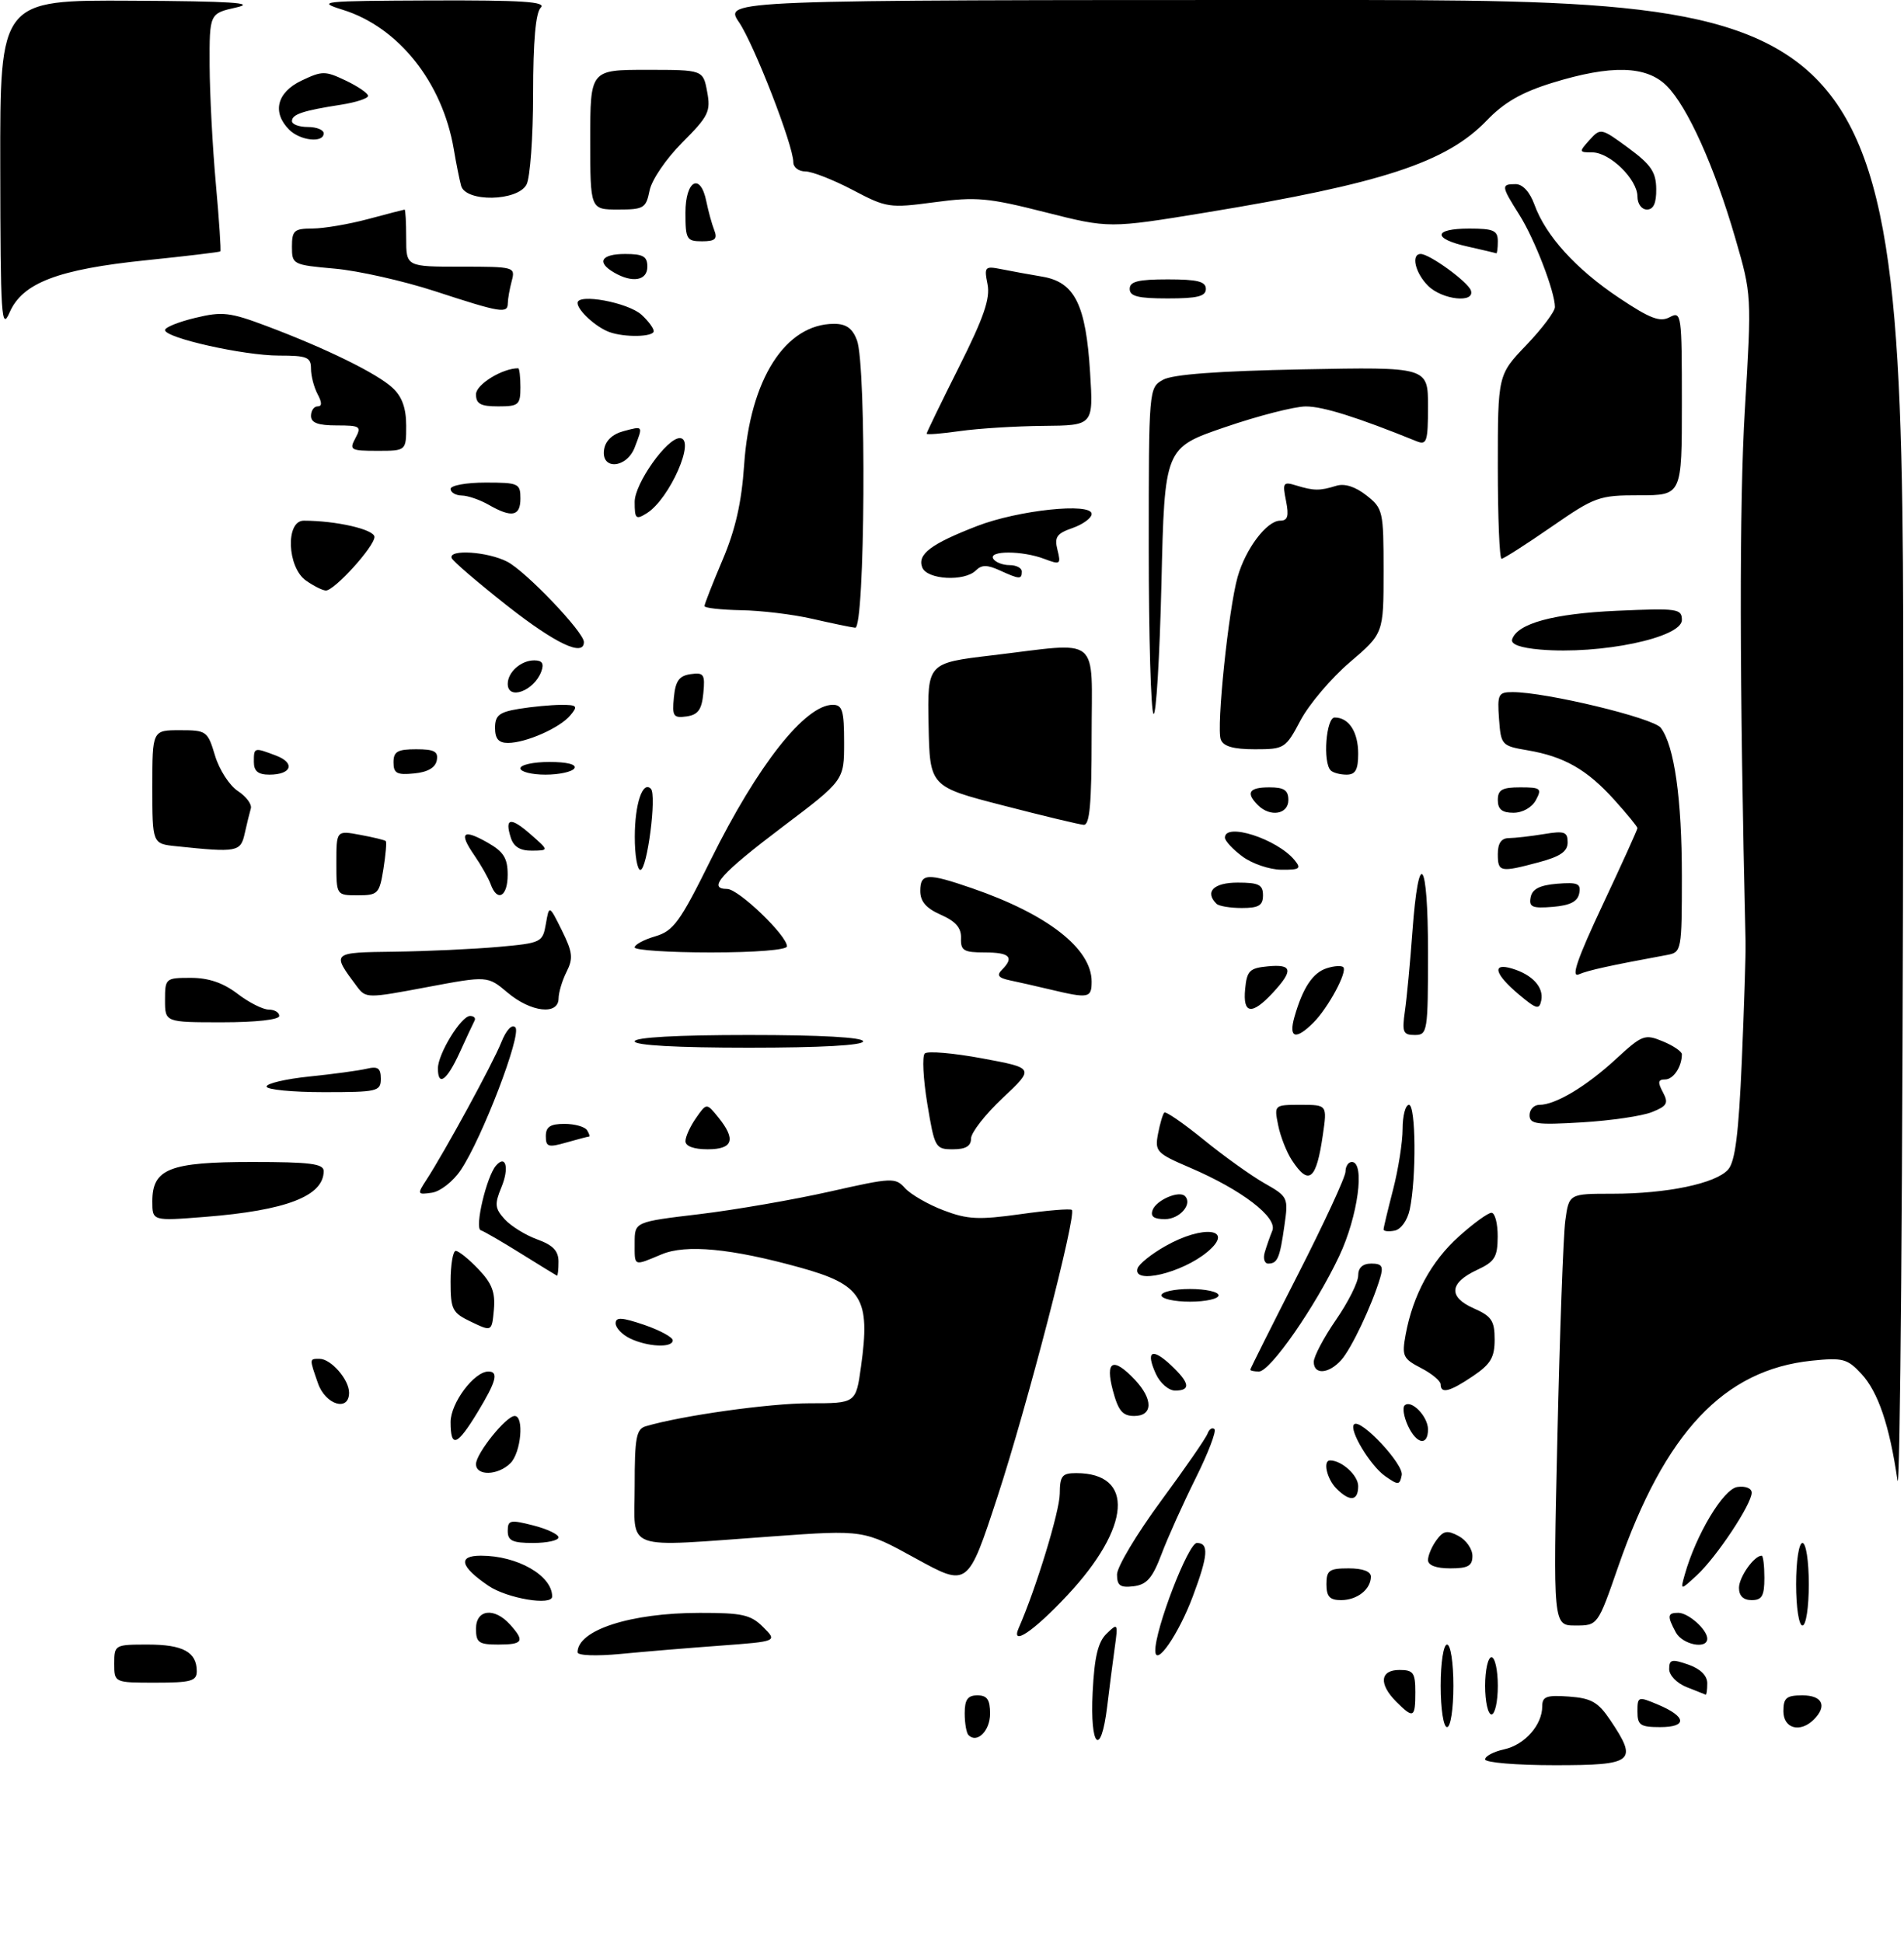 <?xml version="1.0" encoding="UTF-8" standalone="no"?>
<!DOCTYPE svg PUBLIC "-//W3C//DTD SVG 1.1//EN" "http://www.w3.org/Graphics/SVG/1.1/DTD/svg11.dtd" >
<svg xmlns="http://www.w3.org/2000/svg" xmlns:xlink="http://www.w3.org/1999/xlink" version="1.1" viewBox="0 0 300 306">
 <g >
 <path fill="currentColor"
d=" M 234.00 277.08 C 234.00 276.57 235.35 275.86 237.00 275.50 C 240.24 274.79 243.00 271.67 243.00 268.72 C 243.00 267.18 243.68 266.93 247.22 267.19 C 250.74 267.45 251.81 268.06 253.72 270.90 C 258.12 277.45 257.45 278.00 245.00 278.00 C 238.95 278.00 234.00 277.59 234.00 277.08 Z  M 152.60 273.26 C 152.27 272.94 152.00 271.39 152.00 269.83 C 152.00 267.67 152.47 267.00 154.00 267.00 C 155.54 267.00 156.00 267.67 156.00 269.89 C 156.00 272.59 153.95 274.62 152.60 273.26 Z  M 172.16 266.52 C 172.44 260.93 173.00 258.59 174.37 257.27 C 176.13 255.56 176.18 255.64 175.64 259.50 C 175.33 261.70 174.80 265.86 174.45 268.75 C 173.46 276.90 171.72 275.20 172.16 266.52 Z  M 227.00 265.50 C 227.00 261.83 227.44 259.00 228.00 259.00 C 228.56 259.00 229.00 261.83 229.00 265.50 C 229.00 269.17 228.56 272.00 228.00 272.00 C 227.44 272.00 227.00 269.17 227.00 265.50 Z  M 258.00 269.55 C 258.00 267.17 258.10 267.14 261.22 268.45 C 265.74 270.35 265.91 272.00 261.58 272.00 C 258.45 272.00 258.00 271.69 258.00 269.55 Z  M 281.00 269.50 C 281.00 267.39 281.47 267.00 284.00 267.00 C 287.15 267.00 287.93 268.67 285.80 270.80 C 283.65 272.95 281.00 272.24 281.00 269.50 Z  M 220.00 268.00 C 217.21 265.21 217.44 263.00 220.50 263.00 C 222.69 263.00 223.00 263.43 223.00 266.50 C 223.00 270.56 222.71 270.71 220.00 268.00 Z  M 234.00 265.50 C 234.00 263.02 234.45 261.00 235.00 261.00 C 235.55 261.00 236.00 263.02 236.00 265.50 C 236.00 267.98 235.55 270.00 235.00 270.00 C 234.45 270.00 234.00 267.98 234.00 265.50 Z  M 265.75 265.70 C 264.21 265.09 263.00 263.84 263.00 262.86 C 263.00 261.34 263.41 261.25 266.00 262.15 C 267.92 262.82 269.00 263.88 269.00 265.10 C 269.00 266.14 268.89 266.95 268.75 266.89 C 268.61 266.84 267.26 266.30 265.75 265.70 Z  M 18.00 262.00 C 18.00 259.04 18.08 259.00 23.30 259.00 C 28.84 259.00 31.00 260.18 31.00 263.20 C 31.00 264.75 30.09 265.00 24.50 265.00 C 18.00 265.00 18.00 265.00 18.00 262.00 Z  M 91.00 260.22 C 91.00 256.71 99.37 254.01 110.25 254.01 C 116.96 254.00 118.30 254.30 120.25 256.25 C 122.50 258.50 122.50 258.50 113.50 259.17 C 108.55 259.53 101.46 260.12 97.75 260.48 C 93.91 260.84 91.00 260.73 91.00 260.22 Z  M 182.03 260.00 C 181.96 256.65 187.22 243.00 188.58 243.00 C 190.51 243.00 190.37 244.95 187.94 251.42 C 185.73 257.34 182.09 262.62 182.03 260.00 Z  M 75.00 256.50 C 75.00 253.46 77.87 253.10 80.35 255.83 C 82.73 258.47 82.43 259.00 78.50 259.00 C 75.43 259.00 75.00 258.69 75.00 256.50 Z  M 264.04 257.07 C 262.66 254.50 262.73 254.00 264.43 254.00 C 266.03 254.00 269.00 256.65 269.00 258.07 C 269.00 259.81 265.08 259.01 264.04 257.07 Z  M 160.52 256.37 C 163.24 250.18 166.96 238.02 166.98 235.25 C 167.00 232.43 167.34 232.00 169.57 232.00 C 178.82 232.00 178.21 240.52 168.18 251.23 C 162.84 256.94 159.19 259.39 160.52 256.37 Z  M 245.39 226.25 C 245.76 209.89 246.32 194.59 246.63 192.25 C 247.21 188.00 247.21 188.00 254.06 188.00 C 262.64 188.00 270.35 186.39 272.29 184.19 C 273.40 182.93 273.95 178.57 274.45 167.00 C 274.81 158.47 275.08 150.15 275.04 148.50 C 274.07 107.39 274.04 79.20 274.93 64.48 C 276.01 46.51 276.01 46.43 273.42 37.52 C 270.16 26.28 265.90 16.81 262.62 13.53 C 259.42 10.33 253.88 10.18 244.60 13.04 C 239.75 14.54 237.00 16.12 234.24 18.99 C 227.91 25.58 217.70 28.92 190.07 33.46 C 174.75 35.97 174.75 35.97 164.67 33.42 C 155.69 31.14 153.80 30.97 147.24 31.85 C 140.13 32.80 139.69 32.73 134.34 29.91 C 131.29 28.31 127.94 27.00 126.90 27.00 C 125.85 27.00 125.00 26.35 125.00 25.55 C 125.00 22.90 118.84 7.05 116.44 3.50 C 114.06 0.00 114.06 0.00 207.03 0.00 C 300.00 0.00 300.00 0.00 299.88 119.25 C 299.81 184.84 299.40 236.08 298.97 233.12 C 297.72 224.50 295.92 219.21 293.30 216.38 C 291.08 213.98 290.36 213.79 285.49 214.29 C 271.61 215.72 262.31 225.61 254.96 246.75 C 251.75 256.00 251.75 256.00 248.23 256.00 C 244.71 256.00 244.71 256.00 245.39 226.25 Z  M 283.00 249.50 C 283.00 245.83 283.44 243.00 284.00 243.00 C 284.56 243.00 285.00 245.83 285.00 249.50 C 285.00 253.17 284.56 256.00 284.00 256.00 C 283.44 256.00 283.00 253.17 283.00 249.50 Z  M 76.97 249.75 C 72.51 246.72 72.07 245.00 75.77 245.00 C 81.53 245.00 87.00 248.13 87.00 251.43 C 87.00 252.93 79.91 251.74 76.97 249.75 Z  M 209.00 249.50 C 209.00 247.31 209.43 247.00 212.50 247.00 C 214.71 247.00 216.00 247.48 216.00 248.30 C 216.00 250.30 213.84 252.00 211.30 252.00 C 209.51 252.00 209.00 251.44 209.00 249.50 Z  M 274.00 250.07 C 274.00 248.38 276.38 245.00 277.57 245.00 C 277.81 245.00 278.00 246.57 278.00 248.50 C 278.00 251.33 277.62 252.00 276.00 252.00 C 274.69 252.00 274.00 251.33 274.00 250.07 Z  M 144.29 245.44 C 136.09 240.93 136.09 240.93 121.79 241.96 C 97.82 243.67 100.00 244.47 100.00 234.07 C 100.00 226.42 100.25 225.06 101.75 224.62 C 107.42 222.94 121.25 221.00 127.54 221.00 C 134.86 221.00 134.86 221.00 135.66 215.25 C 137.17 204.45 135.86 202.33 126.01 199.61 C 115.19 196.61 108.09 195.94 104.26 197.54 C 99.75 199.42 100.00 199.53 100.00 195.72 C 100.00 192.43 100.00 192.43 110.25 191.21 C 115.89 190.53 125.11 188.93 130.75 187.66 C 140.59 185.44 141.07 185.42 142.62 187.14 C 143.52 188.12 146.23 189.69 148.66 190.61 C 152.43 192.05 154.18 192.14 160.77 191.22 C 165.00 190.62 168.66 190.32 168.88 190.55 C 169.66 191.32 161.84 221.44 157.16 235.73 C 152.50 249.95 152.50 249.95 144.29 245.44 Z  M 176.00 247.96 C 176.00 246.77 179.11 241.57 182.91 236.41 C 186.71 231.26 190.02 226.47 190.27 225.77 C 190.52 225.07 191.01 224.76 191.35 225.07 C 191.69 225.38 190.36 228.86 188.39 232.81 C 186.43 236.75 184.01 242.12 183.02 244.74 C 181.58 248.55 180.69 249.56 178.61 249.82 C 176.50 250.07 176.00 249.72 176.00 247.96 Z  M 265.45 248.00 C 267.22 241.70 271.54 234.49 273.75 234.18 C 275.04 234.00 276.00 234.39 276.00 235.09 C 276.00 236.89 270.47 245.21 267.39 248.06 C 264.75 250.50 264.75 250.50 265.45 248.00 Z  M 225.00 245.69 C 225.00 244.97 225.60 243.56 226.33 242.56 C 227.43 241.06 228.03 240.95 229.83 241.91 C 231.02 242.55 232.00 243.95 232.00 245.04 C 232.00 246.61 231.31 247.00 228.50 247.00 C 226.28 247.00 225.00 246.52 225.00 245.69 Z  M 80.00 241.11 C 80.00 239.39 80.38 239.31 84.00 240.23 C 86.20 240.79 88.00 241.64 88.00 242.12 C 88.00 242.60 86.20 243.00 84.00 243.00 C 80.74 243.00 80.00 242.65 80.00 241.11 Z  M 210.57 234.43 C 209.06 232.92 208.40 230.00 209.57 230.00 C 211.41 230.00 214.00 232.36 214.00 234.04 C 214.00 236.41 212.70 236.56 210.57 234.43 Z  M 218.24 232.47 C 215.88 230.80 212.50 225.17 213.35 224.32 C 214.36 223.31 221.22 230.62 220.86 232.32 C 220.53 233.92 220.33 233.93 218.24 232.47 Z  M 75.00 230.58 C 75.00 228.91 79.75 223.00 81.09 223.00 C 82.62 223.00 82.10 228.75 80.43 230.43 C 78.47 232.39 75.00 232.48 75.00 230.58 Z  M 71.00 223.95 C 71.00 220.96 74.71 216.00 76.95 216.00 C 78.61 216.00 78.20 217.55 75.25 222.41 C 72.01 227.74 71.00 228.11 71.00 223.95 Z  M 221.82 224.50 C 221.19 223.12 220.96 221.70 221.31 221.35 C 222.33 220.33 225.00 223.06 225.00 225.12 C 225.00 227.80 223.16 227.44 221.82 224.50 Z  M 175.35 219.00 C 174.09 214.28 175.38 213.65 178.83 217.31 C 181.72 220.39 181.66 223.00 178.71 223.00 C 176.88 223.00 176.20 222.19 175.35 219.00 Z  M 50.10 217.85 C 48.73 213.92 48.72 214.00 50.35 214.00 C 52.15 214.00 55.00 217.26 55.00 219.33 C 55.00 222.37 51.28 221.25 50.10 217.85 Z  M 182.12 216.37 C 180.48 212.77 181.50 212.19 184.50 215.00 C 187.47 217.79 187.67 219.00 185.16 219.00 C 184.14 219.00 182.78 217.82 182.12 216.37 Z  M 227.00 218.03 C 227.00 217.49 225.61 216.33 223.90 215.45 C 221.05 213.97 220.86 213.56 221.48 210.17 C 222.63 203.96 225.49 198.67 229.84 194.75 C 232.13 192.69 234.45 191.00 235.00 191.00 C 235.55 191.00 235.99 192.69 235.98 194.75 C 235.96 197.99 235.52 198.70 232.73 200.00 C 228.35 202.03 228.16 204.27 232.21 206.05 C 235.02 207.29 235.50 208.01 235.50 210.96 C 235.50 213.78 234.87 214.84 232.10 216.71 C 228.43 219.19 227.00 219.55 227.00 218.03 Z  M 197.00 215.71 C 197.00 215.55 200.38 208.81 204.50 200.73 C 208.62 192.65 212.00 185.36 212.00 184.52 C 212.00 183.68 212.45 183.00 213.00 183.00 C 215.12 183.00 213.97 191.57 211.00 197.84 C 207.22 205.83 200.14 216.00 198.36 216.00 C 197.61 216.00 197.00 215.87 197.00 215.71 Z  M 207.00 214.48 C 207.00 213.64 208.57 210.66 210.50 207.86 C 212.43 205.07 214.00 201.93 214.00 200.89 C 214.00 199.65 214.71 199.00 216.07 199.00 C 217.74 199.00 218.01 199.42 217.46 201.25 C 216.16 205.60 212.91 212.45 211.31 214.21 C 209.33 216.40 207.00 216.54 207.00 214.48 Z  M 99.25 210.78 C 98.01 210.18 97.00 209.12 97.00 208.41 C 97.00 207.40 97.96 207.45 101.50 208.65 C 103.97 209.50 106.00 210.60 106.00 211.09 C 106.00 212.31 102.04 212.13 99.25 210.78 Z  M 74.25 208.18 C 71.25 206.75 71.00 206.27 71.00 201.82 C 71.00 199.17 71.37 197.00 71.81 197.00 C 72.26 197.00 73.87 198.29 75.38 199.88 C 77.52 202.11 78.06 203.53 77.82 206.24 C 77.50 209.73 77.50 209.73 74.25 208.18 Z  M 183.00 204.00 C 183.00 203.45 185.03 203.00 187.50 203.00 C 189.97 203.00 192.00 203.45 192.00 204.00 C 192.00 204.55 189.97 205.00 187.50 205.00 C 185.03 205.00 183.00 204.55 183.00 204.00 Z  M 82.10 197.43 C 79.13 195.58 76.27 193.92 75.75 193.75 C 74.74 193.41 76.67 185.26 78.15 183.57 C 79.72 181.77 80.26 183.96 79.00 186.99 C 77.90 189.65 77.97 190.31 79.51 192.01 C 80.49 193.09 82.80 194.52 84.64 195.19 C 87.13 196.09 88.00 197.00 88.00 198.70 C 88.00 199.97 87.89 200.95 87.75 200.90 C 87.61 200.84 85.07 199.28 82.10 197.43 Z  M 179.24 199.75 C 179.47 199.06 181.42 197.49 183.58 196.27 C 189.62 192.82 194.63 193.49 190.25 197.15 C 186.24 200.50 178.39 202.35 179.24 199.75 Z  M 199.27 197.25 C 199.55 196.29 200.09 194.74 200.47 193.82 C 201.33 191.73 195.66 187.39 187.51 183.90 C 182.22 181.64 181.94 181.33 182.46 178.57 C 182.77 176.96 183.21 175.45 183.45 175.22 C 183.68 174.98 186.46 176.90 189.63 179.47 C 192.79 182.05 197.10 185.13 199.20 186.33 C 202.95 188.46 203.01 188.59 202.38 193.00 C 201.65 198.16 201.29 199.00 199.82 199.00 C 199.24 199.00 198.99 198.21 199.27 197.25 Z  M 218.00 193.62 C 218.00 193.33 218.68 190.51 219.50 187.34 C 220.32 184.17 221.00 179.87 221.00 177.79 C 221.00 175.71 221.45 174.00 222.00 174.00 C 223.09 174.00 223.18 185.56 222.12 190.49 C 221.76 192.19 220.74 193.62 219.74 193.81 C 218.78 194.00 218.00 193.91 218.00 193.62 Z  M 24.00 189.20 C 24.00 184.07 26.71 183.00 39.72 183.00 C 48.83 183.00 51.00 183.27 51.00 184.43 C 51.00 188.37 45.10 190.64 32.25 191.65 C 24.00 192.30 24.00 192.30 24.00 189.20 Z  M 181.62 190.54 C 182.22 188.98 185.79 187.45 186.70 188.37 C 187.95 189.61 185.89 192.00 183.56 192.00 C 181.78 192.00 181.22 191.58 181.62 190.54 Z  M 67.17 185.84 C 70.10 181.34 77.66 167.47 78.97 164.19 C 79.76 162.21 80.65 161.25 81.20 161.80 C 82.25 162.85 75.96 179.27 72.60 184.27 C 71.39 186.07 69.37 187.65 68.04 187.84 C 65.75 188.17 65.71 188.08 67.17 185.84 Z  M 203.54 182.70 C 202.71 181.43 201.74 178.96 201.39 177.20 C 200.75 174.01 200.76 174.00 204.94 174.00 C 209.12 174.00 209.12 174.00 208.43 178.75 C 207.40 185.87 206.23 186.81 203.54 182.70 Z  M 86.00 178.93 C 86.00 177.46 86.70 177.00 88.94 177.00 C 90.56 177.00 92.16 177.45 92.50 178.00 C 92.84 178.55 92.98 179.00 92.80 179.00 C 92.63 179.00 91.03 179.42 89.24 179.93 C 86.38 180.75 86.00 180.63 86.00 178.93 Z  M 108.00 179.72 C 108.00 179.02 108.75 177.38 109.67 176.07 C 111.33 173.69 111.33 173.69 113.17 175.96 C 116.01 179.47 115.50 181.00 111.50 181.00 C 109.33 181.00 108.00 180.52 108.00 179.72 Z  M 146.11 173.84 C 145.46 169.90 145.28 166.33 145.71 165.91 C 146.15 165.49 150.21 165.84 154.75 166.68 C 163.00 168.21 163.00 168.21 158.00 172.91 C 155.25 175.49 153.00 178.37 153.00 179.30 C 153.00 180.50 152.16 181.00 150.15 181.00 C 147.38 181.00 147.26 180.77 146.11 173.84 Z  M 241.00 175.63 C 241.00 174.73 241.70 174.00 242.55 174.00 C 245.08 174.00 249.94 171.10 254.61 166.79 C 258.76 162.97 259.15 162.82 262.00 164.00 C 263.65 164.68 265.00 165.60 265.00 166.04 C 265.00 168.00 263.66 170.00 262.36 170.00 C 261.24 170.00 261.16 170.43 262.01 172.01 C 262.93 173.74 262.69 174.18 260.29 175.14 C 258.76 175.76 253.79 176.49 249.25 176.76 C 242.10 177.19 241.00 177.03 241.00 175.63 Z  M 42.00 171.12 C 42.00 170.63 45.04 169.92 48.75 169.54 C 52.46 169.16 56.51 168.61 57.75 168.32 C 59.54 167.89 60.00 168.21 60.00 169.89 C 60.00 171.88 59.49 172.00 51.00 172.00 C 46.05 172.00 42.00 171.60 42.00 171.12 Z  M 69.00 168.25 C 69.01 165.95 72.66 160.00 74.07 160.00 C 74.67 160.00 74.99 160.34 74.77 160.75 C 74.55 161.16 73.50 163.41 72.44 165.74 C 70.41 170.18 69.00 171.21 69.00 168.25 Z  M 100.00 164.00 C 100.00 163.37 106.67 163.00 118.00 163.00 C 129.33 163.00 136.00 163.37 136.00 164.00 C 136.00 164.63 129.33 165.00 118.00 165.00 C 106.67 165.00 100.00 164.63 100.00 164.00 Z  M 203.96 160.14 C 205.28 155.54 206.85 153.18 209.07 152.48 C 210.22 152.11 211.37 152.04 211.65 152.32 C 212.35 153.02 209.28 158.72 206.95 161.05 C 204.15 163.85 203.00 163.50 203.96 160.14 Z  M 221.36 159.25 C 221.66 157.19 222.19 151.56 222.54 146.75 C 223.53 133.25 225.00 135.16 225.00 149.94 C 225.00 162.52 224.92 163.00 222.91 163.00 C 221.07 163.00 220.89 162.56 221.36 159.25 Z  M 26.00 157.50 C 26.00 154.07 26.09 154.00 30.07 154.00 C 32.86 154.00 35.16 154.78 37.41 156.50 C 39.21 157.88 41.43 159.00 42.34 159.00 C 43.25 159.00 44.00 159.45 44.00 160.00 C 44.00 160.59 40.33 161.00 35.00 161.00 C 26.00 161.00 26.00 161.00 26.00 157.50 Z  M 79.98 156.33 C 76.82 153.67 76.82 153.67 67.24 155.47 C 57.91 157.23 57.64 157.23 56.26 155.39 C 52.21 149.97 52.17 150.01 62.21 149.88 C 67.32 149.81 74.65 149.47 78.49 149.13 C 85.31 148.52 85.50 148.42 86.01 145.50 C 86.53 142.50 86.53 142.50 88.53 146.53 C 90.23 149.95 90.34 150.93 89.28 153.03 C 88.59 154.39 88.02 156.29 88.01 157.25 C 87.99 159.92 83.66 159.43 79.98 156.33 Z  M 196.19 155.75 C 196.46 152.89 196.89 152.46 199.75 152.19 C 203.64 151.81 203.83 152.81 200.55 156.35 C 197.24 159.92 195.80 159.72 196.19 155.75 Z  M 239.25 156.56 C 235.47 153.37 235.02 151.57 238.25 152.54 C 241.43 153.49 243.25 155.47 242.85 157.53 C 242.54 159.08 242.10 158.96 239.25 156.56 Z  M 165.50 155.84 C 163.30 155.32 160.42 154.66 159.11 154.39 C 157.31 154.01 157.00 153.60 157.86 152.74 C 159.85 150.75 159.11 150.00 155.17 150.00 C 151.84 150.00 151.35 149.71 151.42 147.75 C 151.48 146.13 150.58 145.10 148.25 144.07 C 145.93 143.05 145.00 141.98 145.00 140.32 C 145.00 137.51 146.09 137.45 153.14 139.88 C 165.05 143.98 172.00 149.39 172.00 154.58 C 172.00 157.19 171.55 157.28 165.50 155.84 Z  M 252.51 142.52 C 255.53 136.10 258.00 130.65 258.00 130.42 C 258.00 130.19 256.35 128.18 254.33 125.94 C 250.03 121.18 246.44 119.14 240.67 118.16 C 236.61 117.47 236.49 117.34 236.19 113.23 C 235.91 109.33 236.07 109.00 238.33 109.00 C 243.60 109.00 260.54 113.08 261.69 114.63 C 263.82 117.47 265.00 125.84 265.00 138.03 C 265.00 149.61 264.93 149.97 262.75 150.38 C 253.58 152.07 250.28 152.80 248.76 153.45 C 247.49 154.00 248.51 151.04 252.51 142.52 Z  M 100.00 149.21 C 100.00 148.77 101.46 147.98 103.25 147.46 C 106.12 146.61 107.14 145.21 112.00 135.39 C 119.36 120.51 126.86 111.00 131.22 111.00 C 132.73 111.00 133.00 111.92 133.00 116.95 C 133.00 122.90 133.00 122.90 123.33 130.20 C 113.57 137.58 111.40 140.00 114.57 140.00 C 116.36 140.00 124.00 147.33 124.00 149.04 C 124.00 149.60 118.98 150.00 112.00 150.00 C 105.40 150.00 100.00 149.64 100.00 149.21 Z  M 191.67 142.33 C 189.78 140.45 191.23 139.00 195.00 139.00 C 198.33 139.00 199.00 139.33 199.00 141.00 C 199.00 142.60 198.33 143.00 195.67 143.00 C 193.83 143.00 192.03 142.70 191.67 142.33 Z  M 241.17 141.32 C 241.42 140.01 242.59 139.41 245.34 139.18 C 248.59 138.92 249.12 139.15 248.83 140.68 C 248.58 141.99 247.41 142.59 244.66 142.82 C 241.41 143.08 240.88 142.85 241.17 141.32 Z  M 53.00 135.89 C 53.00 130.78 53.00 130.78 56.75 131.48 C 58.81 131.86 60.63 132.30 60.78 132.46 C 60.94 132.61 60.77 134.59 60.41 136.87 C 59.78 140.76 59.55 141.00 56.37 141.00 C 53.00 141.00 53.00 141.00 53.00 135.89 Z  M 77.31 139.25 C 76.96 138.29 75.80 136.24 74.73 134.69 C 72.24 131.10 72.92 130.47 76.86 132.72 C 79.35 134.14 79.99 135.16 79.99 137.75 C 80.00 141.22 78.35 142.14 77.31 139.25 Z  M 100.02 131.75 C 100.03 126.58 101.26 122.93 102.55 124.22 C 103.50 125.17 101.98 137.00 100.90 137.00 C 100.41 137.00 100.01 134.64 100.02 131.75 Z  M 195.75 134.88 C 194.24 133.76 193.00 132.42 193.00 131.92 C 193.00 129.48 201.18 132.11 203.95 135.43 C 205.08 136.80 204.82 137.00 201.87 136.97 C 200.02 136.95 197.26 136.01 195.75 134.88 Z  M 236.00 134.50 C 236.00 132.79 236.55 132.00 237.75 131.99 C 238.71 131.98 241.19 131.70 243.25 131.36 C 246.50 130.82 247.00 131.00 247.00 132.66 C 247.00 134.10 245.85 134.89 242.49 135.79 C 236.35 137.43 236.00 137.36 236.00 134.50 Z  M 27.75 133.27 C 24.00 132.88 24.00 132.88 24.00 123.94 C 24.00 115.00 24.00 115.00 28.34 115.00 C 32.54 115.00 32.72 115.13 33.88 119.00 C 34.54 121.21 36.16 123.72 37.48 124.58 C 38.80 125.44 39.72 126.68 39.52 127.33 C 39.33 127.97 38.90 129.74 38.56 131.25 C 37.92 134.18 37.39 134.28 27.75 133.27 Z  M 80.48 131.92 C 79.48 128.79 80.46 128.63 83.63 131.42 C 86.50 133.94 86.50 133.94 83.82 133.97 C 81.96 133.99 80.93 133.36 80.48 131.92 Z  M 158.00 126.84 C 146.50 123.88 146.50 123.88 146.31 114.15 C 146.12 104.42 146.12 104.42 156.31 103.21 C 173.70 101.14 172.00 99.76 172.00 116.00 C 172.00 126.58 171.70 129.98 170.75 129.90 C 170.06 129.85 164.32 128.48 158.00 126.84 Z  M 198.20 126.80 C 196.25 124.85 196.80 124.00 200.00 124.00 C 202.33 124.00 203.00 124.44 203.00 126.00 C 203.00 128.26 200.13 128.73 198.20 126.80 Z  M 236.00 126.00 C 236.00 124.38 236.67 124.00 239.54 124.00 C 242.76 124.00 242.98 124.18 242.00 126.00 C 241.37 127.17 239.91 128.00 238.46 128.00 C 236.67 128.00 236.00 127.46 236.00 126.00 Z  M 40.00 120.00 C 40.00 117.69 40.02 117.68 43.50 119.00 C 46.58 120.17 45.94 122.00 42.44 122.00 C 40.67 122.00 40.00 121.45 40.00 120.00 Z  M 62.00 120.06 C 62.00 118.36 62.63 118.00 65.57 118.00 C 68.44 118.00 69.08 118.35 68.82 119.75 C 68.60 120.90 67.38 121.61 65.24 121.81 C 62.53 122.08 62.00 121.79 62.00 120.06 Z  M 82.00 121.00 C 82.00 120.45 84.05 120.00 86.56 120.00 C 89.34 120.00 90.88 120.39 90.50 121.00 C 90.16 121.55 88.11 122.00 85.94 122.00 C 83.77 122.00 82.00 121.55 82.00 121.00 Z  M 209.67 121.33 C 208.40 120.07 208.94 113.00 210.30 113.00 C 212.53 113.00 214.00 115.27 214.00 118.70 C 214.00 121.23 213.57 122.00 212.17 122.00 C 211.16 122.00 210.03 121.70 209.67 121.33 Z  M 192.35 116.47 C 191.63 114.60 193.57 95.91 195.00 90.87 C 196.26 86.42 199.60 82.00 201.70 82.00 C 202.90 82.00 203.11 81.30 202.63 78.88 C 202.05 76.01 202.18 75.82 204.25 76.46 C 207.03 77.31 207.95 77.31 210.54 76.51 C 211.85 76.10 213.53 76.63 215.29 78.01 C 217.91 80.07 218.00 80.48 218.00 89.95 C 218.00 99.76 218.00 99.76 212.68 104.30 C 209.75 106.80 206.27 110.91 204.93 113.42 C 202.57 117.88 202.38 118.00 197.72 118.00 C 194.35 118.00 192.76 117.55 192.35 116.47 Z  M 78.00 114.63 C 78.00 112.67 78.65 112.15 81.75 111.64 C 83.81 111.30 86.79 111.02 88.37 111.01 C 90.93 111.00 91.10 111.18 89.87 112.65 C 88.23 114.63 82.87 117.00 80.03 117.00 C 78.56 117.00 78.00 116.35 78.00 114.63 Z  M 106.18 109.83 C 106.43 107.23 107.01 106.43 108.82 106.17 C 110.90 105.88 111.11 106.19 110.82 109.17 C 110.57 111.77 109.99 112.57 108.18 112.83 C 106.10 113.12 105.89 112.81 106.18 109.83 Z  M 181.75 112.42 C 181.34 112.01 181.00 100.28 181.00 86.37 C 181.00 61.17 181.01 61.07 183.25 59.81 C 184.77 58.96 191.90 58.43 205.25 58.17 C 225.00 57.79 225.00 57.79 225.00 64.00 C 225.00 69.52 224.80 70.13 223.25 69.51 C 213.85 65.70 208.44 64.00 205.73 64.01 C 203.95 64.02 198.22 65.49 193.00 67.28 C 183.50 70.53 183.50 70.53 183.00 91.85 C 182.72 103.58 182.16 112.83 181.75 112.42 Z  M 80.00 107.70 C 80.00 105.86 82.09 104.00 84.17 104.00 C 85.43 104.00 85.75 104.50 85.29 105.75 C 84.16 108.82 80.00 110.35 80.00 107.70 Z  M 242.69 102.30 C 239.55 102.03 238.01 101.47 238.26 100.69 C 239.08 98.19 244.74 96.64 254.75 96.19 C 264.32 95.77 265.00 95.86 265.00 97.64 C 265.00 100.44 252.17 103.11 242.69 102.30 Z  M 79.91 95.39 C 75.29 91.75 71.35 88.38 71.17 87.89 C 70.63 86.46 76.84 86.87 79.92 88.46 C 82.86 89.98 92.00 99.55 92.00 101.11 C 92.00 103.49 87.54 101.38 79.91 95.39 Z  M 128.00 97.46 C 124.97 96.76 119.91 96.15 116.75 96.10 C 113.59 96.04 111.00 95.75 111.00 95.45 C 111.00 95.14 112.28 91.88 113.84 88.20 C 115.88 83.41 116.85 79.13 117.25 73.20 C 118.17 59.74 123.75 51.00 131.43 51.00 C 133.32 51.00 134.32 51.71 135.02 53.57 C 136.55 57.59 136.30 99.03 134.75 98.86 C 134.06 98.79 131.03 98.15 128.00 97.46 Z  M 48.22 91.44 C 45.24 89.36 44.96 82.00 47.86 82.00 C 52.98 82.00 59.00 83.39 59.00 84.56 C 59.00 86.06 52.71 93.00 51.35 93.00 C 50.85 93.00 49.44 92.30 48.22 91.44 Z  M 145.31 89.36 C 144.51 87.29 146.68 85.66 153.94 82.85 C 160.41 80.34 172.00 79.11 172.00 80.94 C 172.00 81.58 170.65 82.57 169.01 83.15 C 166.49 84.02 166.11 84.58 166.62 86.61 C 167.19 88.89 167.06 88.97 164.55 88.02 C 161.08 86.70 155.69 86.69 156.50 88.00 C 156.84 88.55 157.99 89.00 159.06 89.00 C 160.13 89.00 161.00 89.45 161.00 90.00 C 161.00 91.27 160.66 91.26 157.52 89.83 C 155.55 88.93 154.67 88.93 153.77 89.83 C 151.97 91.63 146.05 91.30 145.31 89.36 Z  M 236.00 73.52 C 236.00 59.04 236.00 59.04 240.50 54.34 C 242.97 51.76 245.00 49.06 245.00 48.36 C 245.00 45.94 241.80 37.65 239.40 33.84 C 236.52 29.29 236.49 29.00 238.80 29.00 C 239.92 29.00 241.04 30.22 241.78 32.25 C 243.55 37.13 248.31 42.38 255.10 46.91 C 260.01 50.19 261.55 50.77 263.09 49.95 C 264.93 48.97 265.00 49.47 265.00 63.46 C 265.00 78.00 265.00 78.00 258.32 78.00 C 251.93 78.00 251.32 78.22 244.41 83.00 C 240.43 85.75 236.91 88.00 236.59 88.00 C 236.26 88.00 236.00 81.48 236.00 73.52 Z  M 100.00 79.04 C 100.00 76.16 105.06 69.00 107.10 69.00 C 109.72 69.00 105.53 78.56 101.92 80.82 C 100.19 81.90 100.00 81.73 100.00 79.04 Z  M 77.00 79.50 C 75.62 78.71 73.71 78.05 72.75 78.04 C 71.79 78.02 71.00 77.55 71.00 77.00 C 71.00 76.45 73.47 76.00 76.50 76.00 C 81.70 76.00 82.00 76.14 82.00 78.50 C 82.00 81.32 80.65 81.59 77.00 79.50 Z  M 95.18 70.82 C 95.39 69.42 96.48 68.37 98.25 67.90 C 101.38 67.07 101.33 67.00 100.02 70.43 C 98.76 73.77 94.70 74.09 95.18 70.82 Z  M 56.00 69.00 C 56.99 67.15 56.76 67.00 53.04 67.00 C 50.12 67.00 49.00 66.59 49.00 65.50 C 49.00 64.67 49.47 64.00 50.04 64.00 C 50.75 64.00 50.75 63.40 50.04 62.07 C 49.47 61.00 49.00 59.20 49.00 58.07 C 49.00 56.25 48.39 56.00 43.96 56.00 C 38.42 56.00 26.00 53.22 26.00 51.98 C 26.00 51.55 28.14 50.69 30.77 50.06 C 35.03 49.03 36.22 49.17 42.04 51.36 C 51.47 54.91 59.43 58.82 61.87 61.10 C 63.35 62.47 64.00 64.29 64.00 67.04 C 64.00 71.00 64.00 71.00 59.46 71.00 C 55.24 71.00 55.00 70.86 56.00 69.00 Z  M 146.00 68.30 C 146.00 68.12 148.29 63.40 151.09 57.82 C 155.01 50.02 156.05 47.00 155.60 44.76 C 155.05 42.02 155.18 41.88 157.76 42.39 C 159.27 42.69 162.20 43.23 164.29 43.58 C 169.35 44.46 171.10 47.99 171.76 58.69 C 172.28 67.00 172.28 67.00 164.39 67.07 C 160.05 67.11 154.14 67.48 151.25 67.89 C 148.36 68.30 146.00 68.49 146.00 68.30 Z  M 75.00 62.10 C 75.00 60.55 79.14 58.00 81.65 58.00 C 81.84 58.00 82.00 59.35 82.00 61.00 C 82.00 63.76 81.72 64.00 78.50 64.00 C 75.73 64.00 75.00 63.61 75.00 62.10 Z  M 96.00 52.29 C 93.88 51.51 91.00 48.87 91.00 47.71 C 91.00 46.17 98.93 47.63 101.08 49.57 C 102.13 50.53 103.00 51.69 103.00 52.15 C 103.00 53.08 98.39 53.17 96.00 52.29 Z  M 0.04 26.25 C 0.00 0.00 0.00 0.00 20.75 0.11 C 36.39 0.19 40.45 0.45 37.25 1.17 C 33.00 2.12 33.00 2.12 33.03 10.31 C 33.05 14.81 33.49 23.20 34.01 28.94 C 34.53 34.69 34.85 39.48 34.72 39.59 C 34.60 39.71 29.32 40.34 23.00 40.99 C 9.11 42.42 3.53 44.56 1.51 49.21 C 0.22 52.17 0.07 49.91 0.04 26.25 Z  M 68.50 45.85 C 63.55 44.24 56.46 42.64 52.75 42.31 C 46.13 41.72 46.00 41.65 46.00 38.85 C 46.00 36.30 46.35 36.00 49.25 35.99 C 51.04 35.98 54.98 35.31 58.00 34.50 C 61.02 33.69 63.61 33.02 63.75 33.01 C 63.89 33.01 64.00 35.02 64.00 37.50 C 64.00 42.00 64.00 42.00 72.62 42.00 C 81.06 42.00 81.22 42.04 80.63 44.25 C 80.30 45.49 80.02 47.06 80.01 47.75 C 80.00 49.44 78.93 49.26 68.50 45.85 Z  M 178.00 45.50 C 178.00 44.33 179.33 44.00 184.00 44.00 C 188.67 44.00 190.00 44.33 190.00 45.50 C 190.00 46.67 188.67 47.00 184.00 47.00 C 179.33 47.00 178.00 46.67 178.00 45.50 Z  M 225.00 45.00 C 222.97 42.97 222.29 40.00 223.85 40.00 C 225.26 40.00 231.31 44.41 231.76 45.75 C 232.43 47.80 227.22 47.22 225.00 45.00 Z  M 96.75 42.92 C 93.95 41.29 94.72 40.00 98.50 40.00 C 101.33 40.00 102.00 40.38 102.00 42.00 C 102.00 44.20 99.65 44.61 96.75 42.92 Z  M 231.25 38.83 C 225.67 37.59 225.81 36.00 231.50 36.00 C 235.33 36.00 236.00 36.30 236.00 38.00 C 236.00 39.10 235.89 39.95 235.75 39.89 C 235.61 39.83 233.59 39.36 231.25 38.83 Z  M 108.00 33.50 C 108.00 28.37 110.37 27.11 111.30 31.75 C 111.61 33.26 112.16 35.29 112.54 36.25 C 113.08 37.64 112.68 38.00 110.61 38.00 C 108.18 38.00 108.00 37.68 108.00 33.50 Z  M 93.00 22.00 C 93.00 11.00 93.00 11.00 101.89 11.00 C 110.78 11.00 110.78 11.00 111.42 14.44 C 112.01 17.56 111.64 18.30 107.51 22.44 C 104.96 24.99 102.69 28.32 102.35 30.00 C 101.79 32.79 101.44 33.00 97.38 33.00 C 93.00 33.00 93.00 33.00 93.00 22.00 Z  M 258.00 30.95 C 258.00 28.25 253.66 24.00 250.89 24.00 C 248.77 24.00 248.76 23.93 250.45 22.05 C 252.19 20.13 252.28 20.15 256.57 23.30 C 260.13 25.92 260.93 27.09 260.96 29.75 C 260.99 31.99 260.53 33.00 259.50 33.00 C 258.66 33.00 258.00 32.11 258.00 30.95 Z  M 72.65 29.25 C 72.39 28.29 71.87 25.70 71.50 23.50 C 69.71 12.96 62.78 4.26 54.00 1.54 C 49.77 0.22 50.62 0.14 67.95 0.07 C 82.30 0.02 86.13 0.27 85.20 1.20 C 84.40 2.00 84.00 6.48 84.00 14.77 C 84.00 21.57 83.53 28.00 82.96 29.07 C 81.54 31.72 73.37 31.87 72.65 29.25 Z  M 45.57 20.43 C 42.84 17.70 43.62 14.55 47.50 12.70 C 50.77 11.14 51.23 11.14 54.50 12.70 C 56.42 13.62 58.00 14.70 58.00 15.10 C 58.00 15.50 56.09 16.12 53.75 16.49 C 47.74 17.42 46.00 18.00 46.00 19.07 C 46.00 19.58 47.12 20.00 48.50 20.00 C 49.88 20.00 51.00 20.45 51.00 21.00 C 51.00 22.56 47.32 22.17 45.57 20.43 Z "/>
</g>
</svg>